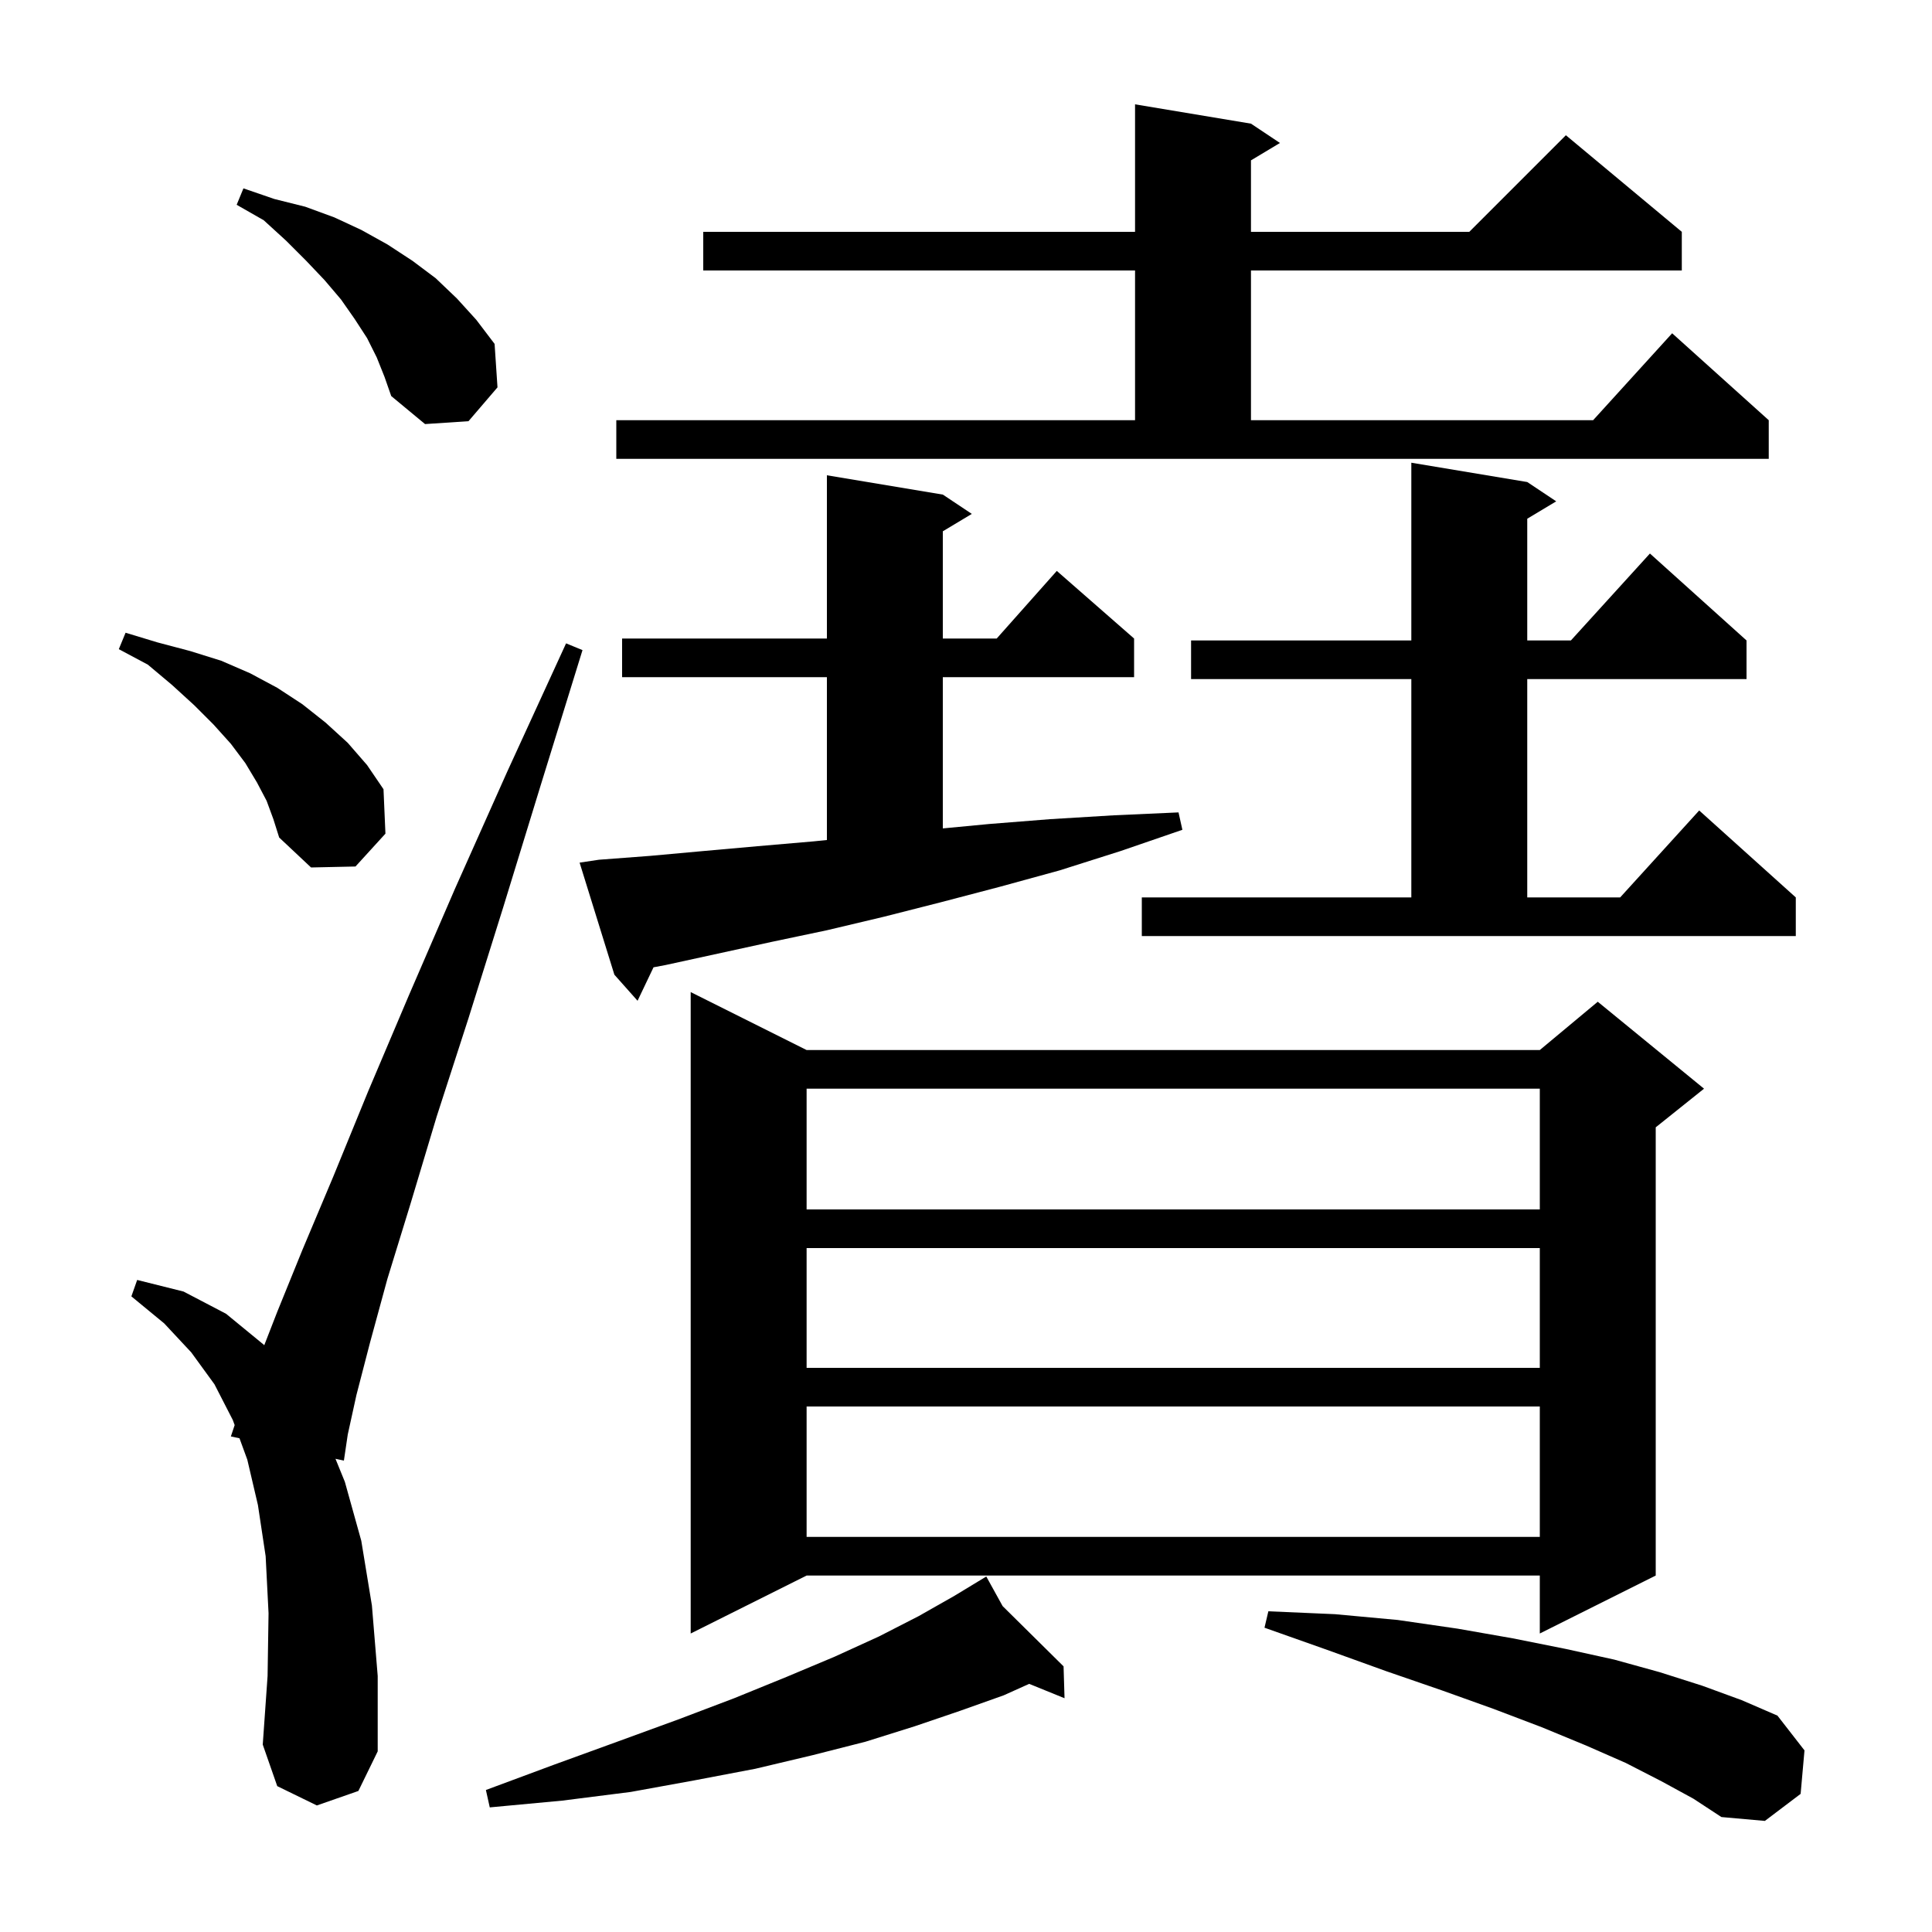 <svg xmlns="http://www.w3.org/2000/svg" xmlns:xlink="http://www.w3.org/1999/xlink" version="1.1" baseProfile="full" viewBox="0 0 200 200" width="200" height="200">
<g fill="black">
<path d="M 172.0 184.4 L 168.3 182.5 L 164.2 180.7 L 159.6 178.8 L 154.6 176.9 L 149.3 175.0 L 143.5 173.0 L 137.4 170.8 L 130.9 168.5 L 131.3 166.8 L 138.2 167.1 L 144.7 167.7 L 150.9 168.6 L 156.6 169.6 L 162.1 170.7 L 167.1 171.8 L 171.8 173.1 L 176.2 174.5 L 180.3 176.0 L 184.0 177.6 L 186.8 181.2 L 186.4 185.7 L 182.7 188.5 L 178.2 188.1 L 175.3 186.2 Z M 103.792 166.263 L 110.1 172.5 L 110.2 175.8 L 106.541 174.312 L 103.9 175.5 L 99.4 177.1 L 94.7 178.7 L 89.6 180.3 L 84.1 181.7 L 78.2 183.1 L 71.9 184.3 L 65.3 185.5 L 58.2 186.4 L 50.7 187.1 L 50.3 185.3 L 57.3 182.7 L 63.9 180.3 L 70.2 178.0 L 76.0 175.8 L 81.4 173.6 L 86.4 171.5 L 91.0 169.4 L 95.1 167.3 L 98.8 165.2 L 101.222 163.732 L 101.2 163.7 L 101.229 163.728 L 102.1 163.2 Z M 32.8 186.9 L 28.7 184.9 L 27.2 180.6 L 27.7 173.5 L 27.8 167.0 L 27.5 161.1 L 26.7 155.8 L 25.6 151.1 L 24.792 148.891 L 23.9 148.7 L 24.292 147.524 L 24.1 147.0 L 22.2 143.3 L 19.8 140.0 L 17.0 137.0 L 13.6 134.2 L 14.2 132.5 L 19.0 133.7 L 23.4 136.0 L 27.3 139.2 L 27.353 139.263 L 28.7 135.8 L 31.3 129.4 L 34.5 121.8 L 38.1 113.0 L 42.3 103.1 L 47.1 92.0 L 52.5 79.9 L 58.6 66.6 L 60.3 67.3 L 56.0 81.2 L 52.1 93.9 L 48.5 105.4 L 45.2 115.6 L 42.5 124.6 L 40.1 132.4 L 38.3 139.0 L 36.9 144.4 L 36.0 148.5 L 35.6 151.2 L 34.728 151.014 L 35.7 153.4 L 37.4 159.5 L 38.5 166.2 L 39.1 173.5 L 39.1 181.3 L 37.1 185.4 Z M 83.5 108.7 L 159.4 108.7 L 165.4 103.7 L 176.4 112.7 L 171.4 116.7 L 171.4 163.1 L 159.4 169.1 L 159.4 163.1 L 83.5 163.1 L 71.5 169.1 L 71.5 102.7 Z M 83.5 145.6 L 83.5 159.1 L 159.4 159.1 L 159.4 145.6 Z M 83.5 129.2 L 83.5 141.6 L 159.4 141.6 L 159.4 129.2 Z M 83.5 112.7 L 83.5 125.2 L 159.4 125.2 L 159.4 112.7 Z M 62.0 89.0 L 67.3 88.6 L 72.8 88.1 L 78.4 87.6 L 84.2 87.1 L 85.6 86.958 L 85.6 70.1 L 64.4 70.1 L 64.4 66.1 L 85.6 66.1 L 85.6 49.2 L 97.6 51.2 L 100.6 53.2 L 97.6 55.0 L 97.6 66.1 L 103.178 66.1 L 109.4 59.1 L 117.4 66.1 L 117.4 70.1 L 97.6 70.1 L 97.6 85.757 L 102.4 85.3 L 108.7 84.8 L 115.3 84.4 L 122.0 84.1 L 122.4 85.9 L 116.0 88.1 L 109.7 90.1 L 103.5 91.8 L 97.4 93.4 L 91.5 94.9 L 85.6 96.3 L 79.9 97.5 L 68.9 99.9 L 67.652 100.135 L 66.0 103.6 L 63.6 100.9 L 60.0 89.3 Z M 118.2 92.9 L 146.1 92.9 L 146.1 70.3 L 123.3 70.3 L 123.3 66.3 L 146.1 66.3 L 146.1 47.9 L 158.1 49.9 L 161.1 51.9 L 158.1 53.7 L 158.1 66.3 L 162.618 66.3 L 170.8 57.3 L 180.8 66.3 L 180.8 70.3 L 158.1 70.3 L 158.1 92.9 L 167.718 92.9 L 175.9 83.9 L 185.9 92.9 L 185.9 96.9 L 118.2 96.9 Z M 27.6 82.9 L 26.6 81.0 L 25.4 79.0 L 23.9 77.0 L 22.1 75.0 L 20.1 73.0 L 17.8 70.9 L 15.3 68.8 L 12.3 67.2 L 13.0 65.5 L 16.3 66.5 L 19.7 67.4 L 22.9 68.4 L 25.9 69.7 L 28.7 71.2 L 31.3 72.9 L 33.7 74.8 L 36.0 76.9 L 38.0 79.2 L 39.7 81.7 L 39.9 86.3 L 36.8 89.7 L 32.2 89.8 L 28.9 86.7 L 28.3 84.8 Z M 63.8 43.5 L 117.5 43.5 L 117.5 28.0 L 72.8 28.0 L 72.8 24.0 L 117.5 24.0 L 117.5 10.8 L 129.5 12.8 L 132.5 14.8 L 129.5 16.6 L 129.5 24.0 L 152.1 24.0 L 162.1 14.0 L 174.1 24.0 L 174.1 28.0 L 129.5 28.0 L 129.5 43.5 L 164.918 43.5 L 173.1 34.5 L 183.1 43.5 L 183.1 47.5 L 63.8 47.5 Z M 39.0 37.0 L 38.0 35.0 L 36.7 33.0 L 35.3 31.0 L 33.6 29.0 L 31.7 27.0 L 29.6 24.9 L 27.3 22.8 L 24.5 21.2 L 25.2 19.5 L 28.4 20.6 L 31.6 21.4 L 34.6 22.5 L 37.4 23.8 L 40.1 25.3 L 42.7 27.0 L 45.1 28.8 L 47.3 30.9 L 49.3 33.1 L 51.2 35.6 L 51.5 40.1 L 48.5 43.6 L 44.0 43.9 L 40.5 41.0 L 39.8 39.0 Z " />
</g>
</svg>
